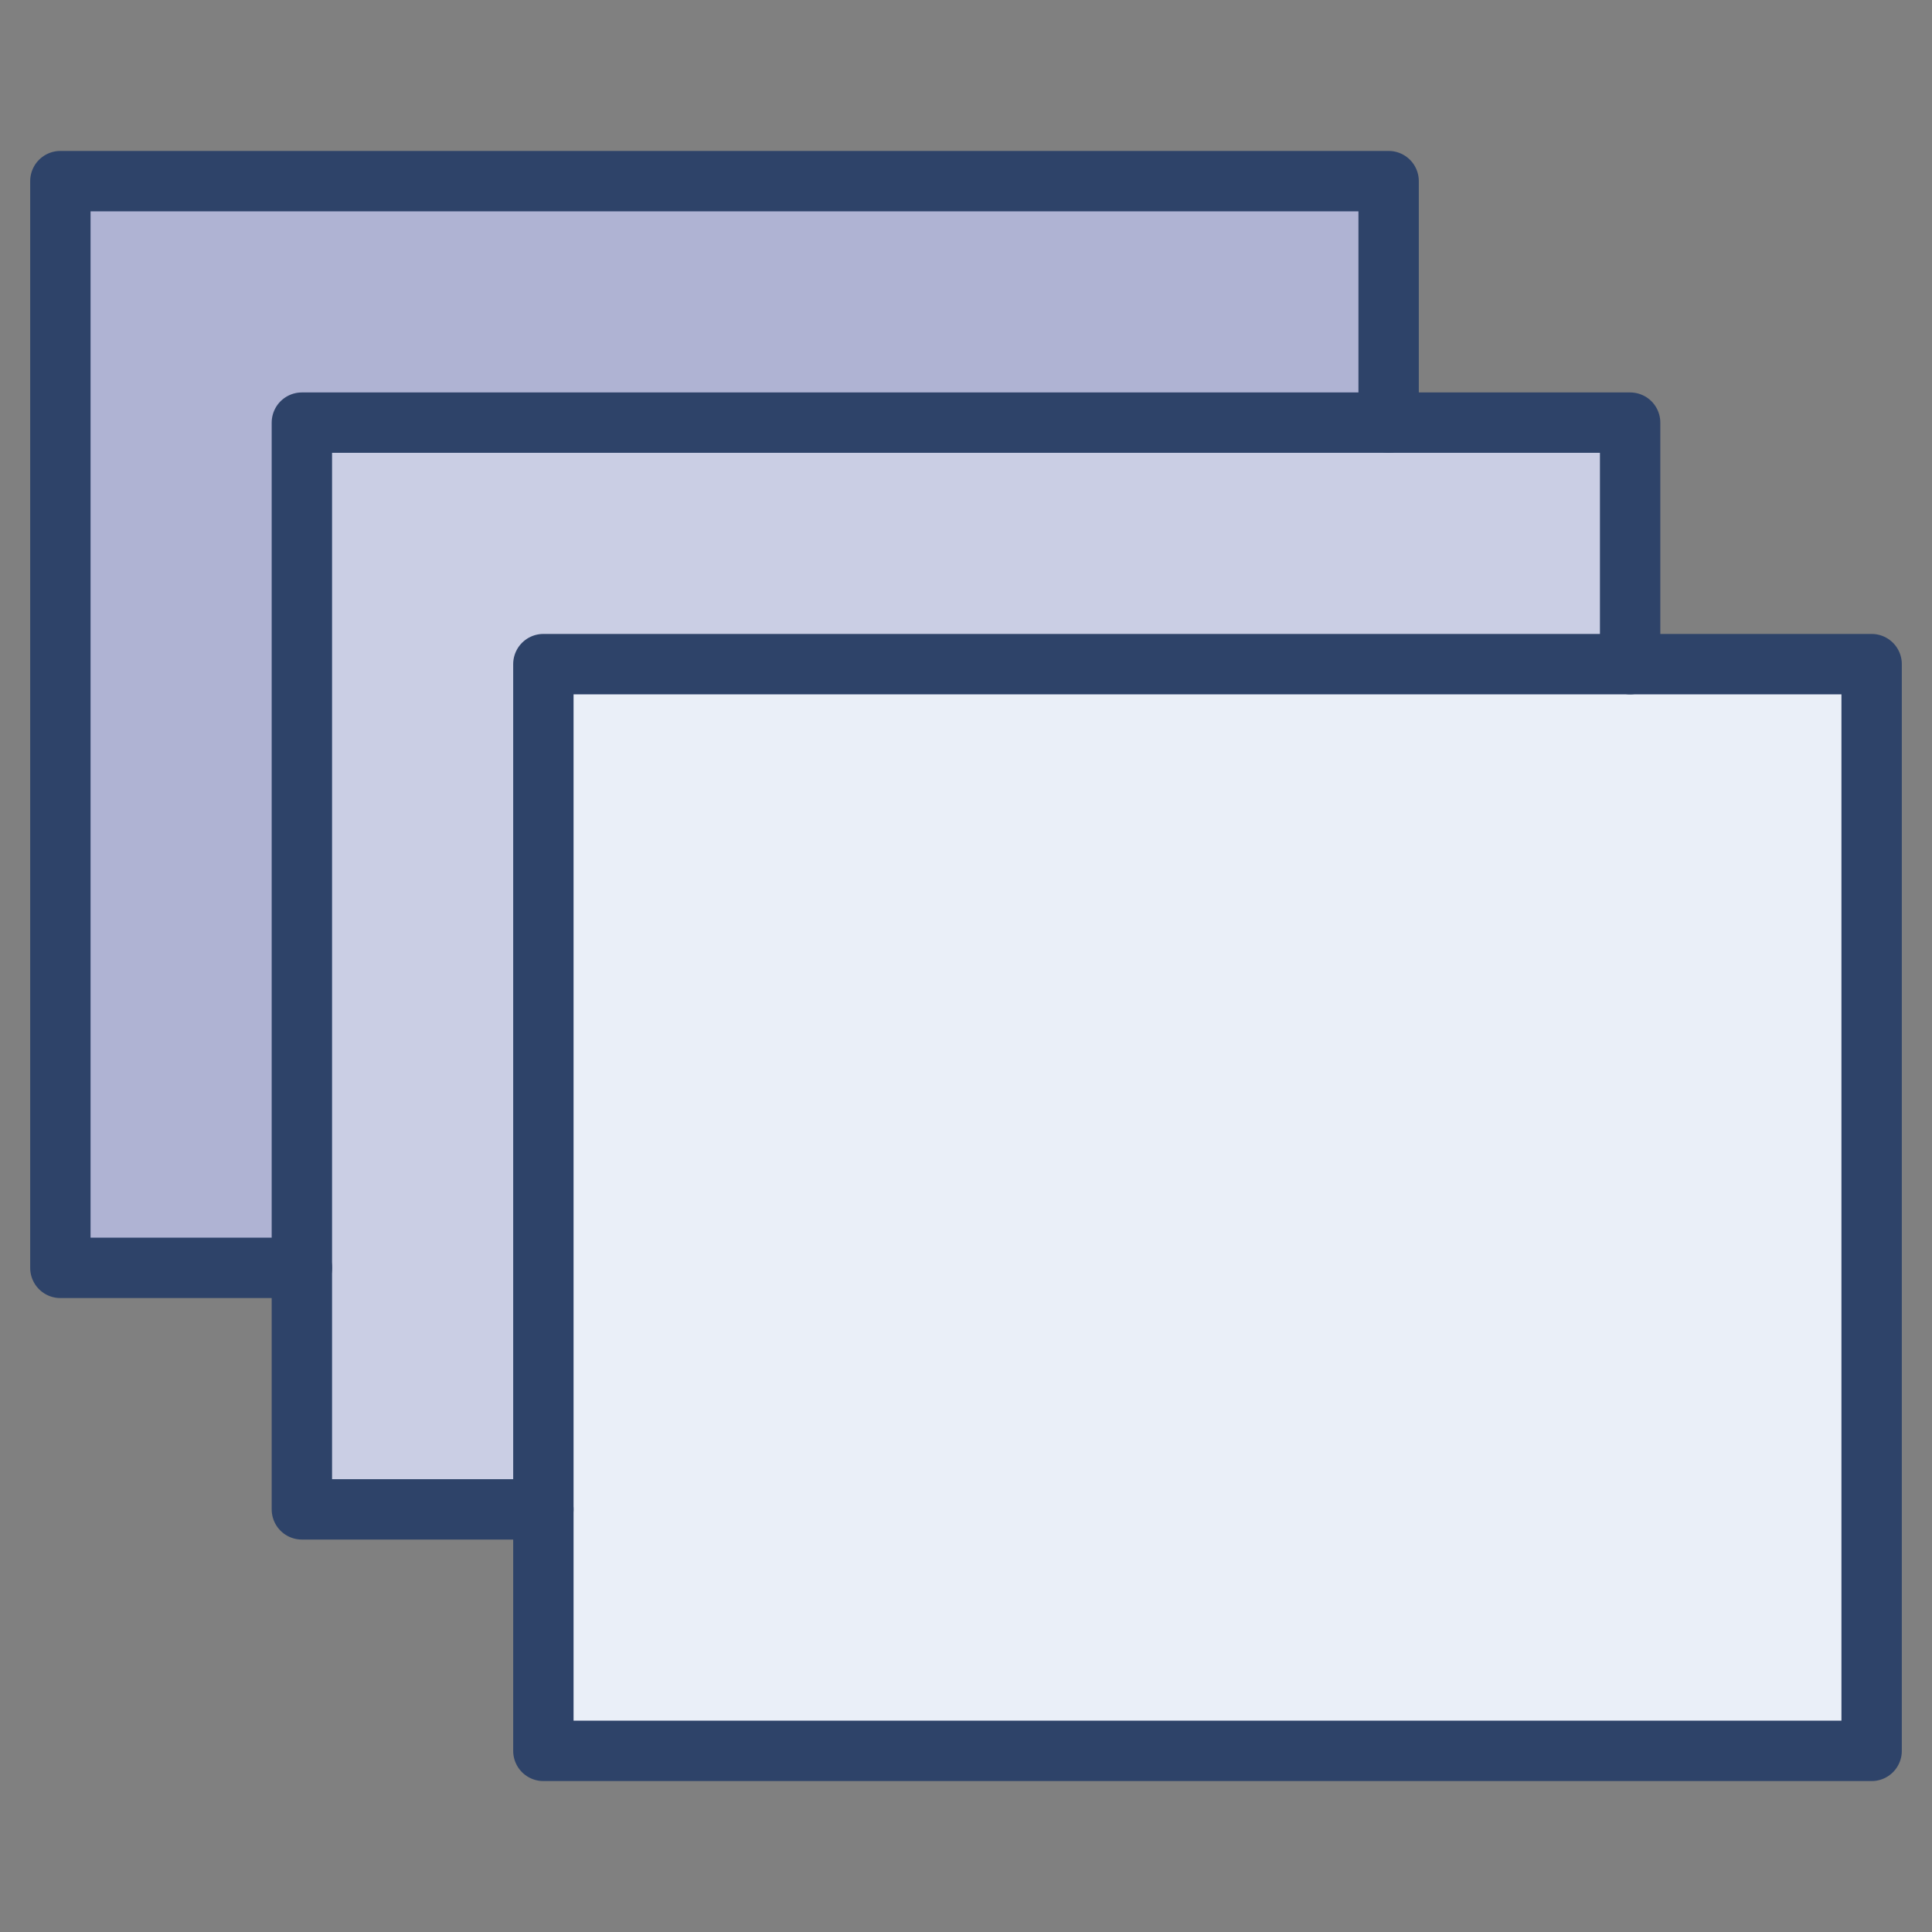 <svg xmlns="http://www.w3.org/2000/svg" viewBox="0 0 64 64" aria-labelledby="title" aria-describedby="desc"><rect x="0" y="0" width="64" height="64" fill="#808080" stroke="none"/><path data-name="layer1" fill="#eaeff8" d="M18 22h44v36H18z"/><path data-name="layer1" fill="#eaeff8" d="M18 50h-8V14h44v8H18v28z"/><path data-name="layer1" fill="#eaeff8" d="M46 14V6H2v36h8V14h36z"/><path data-name="opacity" fill="#000064" opacity=".14" d="M18 50h-8V14h44v8H18v28z"/><path data-name="opacity" fill="#000064" opacity=".25" d="M46 14V6H2v36h8V14h36z"/><path data-name="stroke" fill="none" stroke="#2e4369" stroke-linecap="round" stroke-miterlimit="10" stroke-width="2" d="M10 42H2V6h44v8" stroke-linejoin="round"/><path data-name="stroke" fill="none" stroke="#2e4369" stroke-linecap="round" stroke-miterlimit="10" stroke-width="2" d="M18 50h-8V14h44v8" stroke-linejoin="round"/><path data-name="stroke" fill="none" stroke="#2e4369" stroke-linecap="round" stroke-miterlimit="10" stroke-width="2" d="M18 22h44v36H18z" stroke-linejoin="round"/></svg>